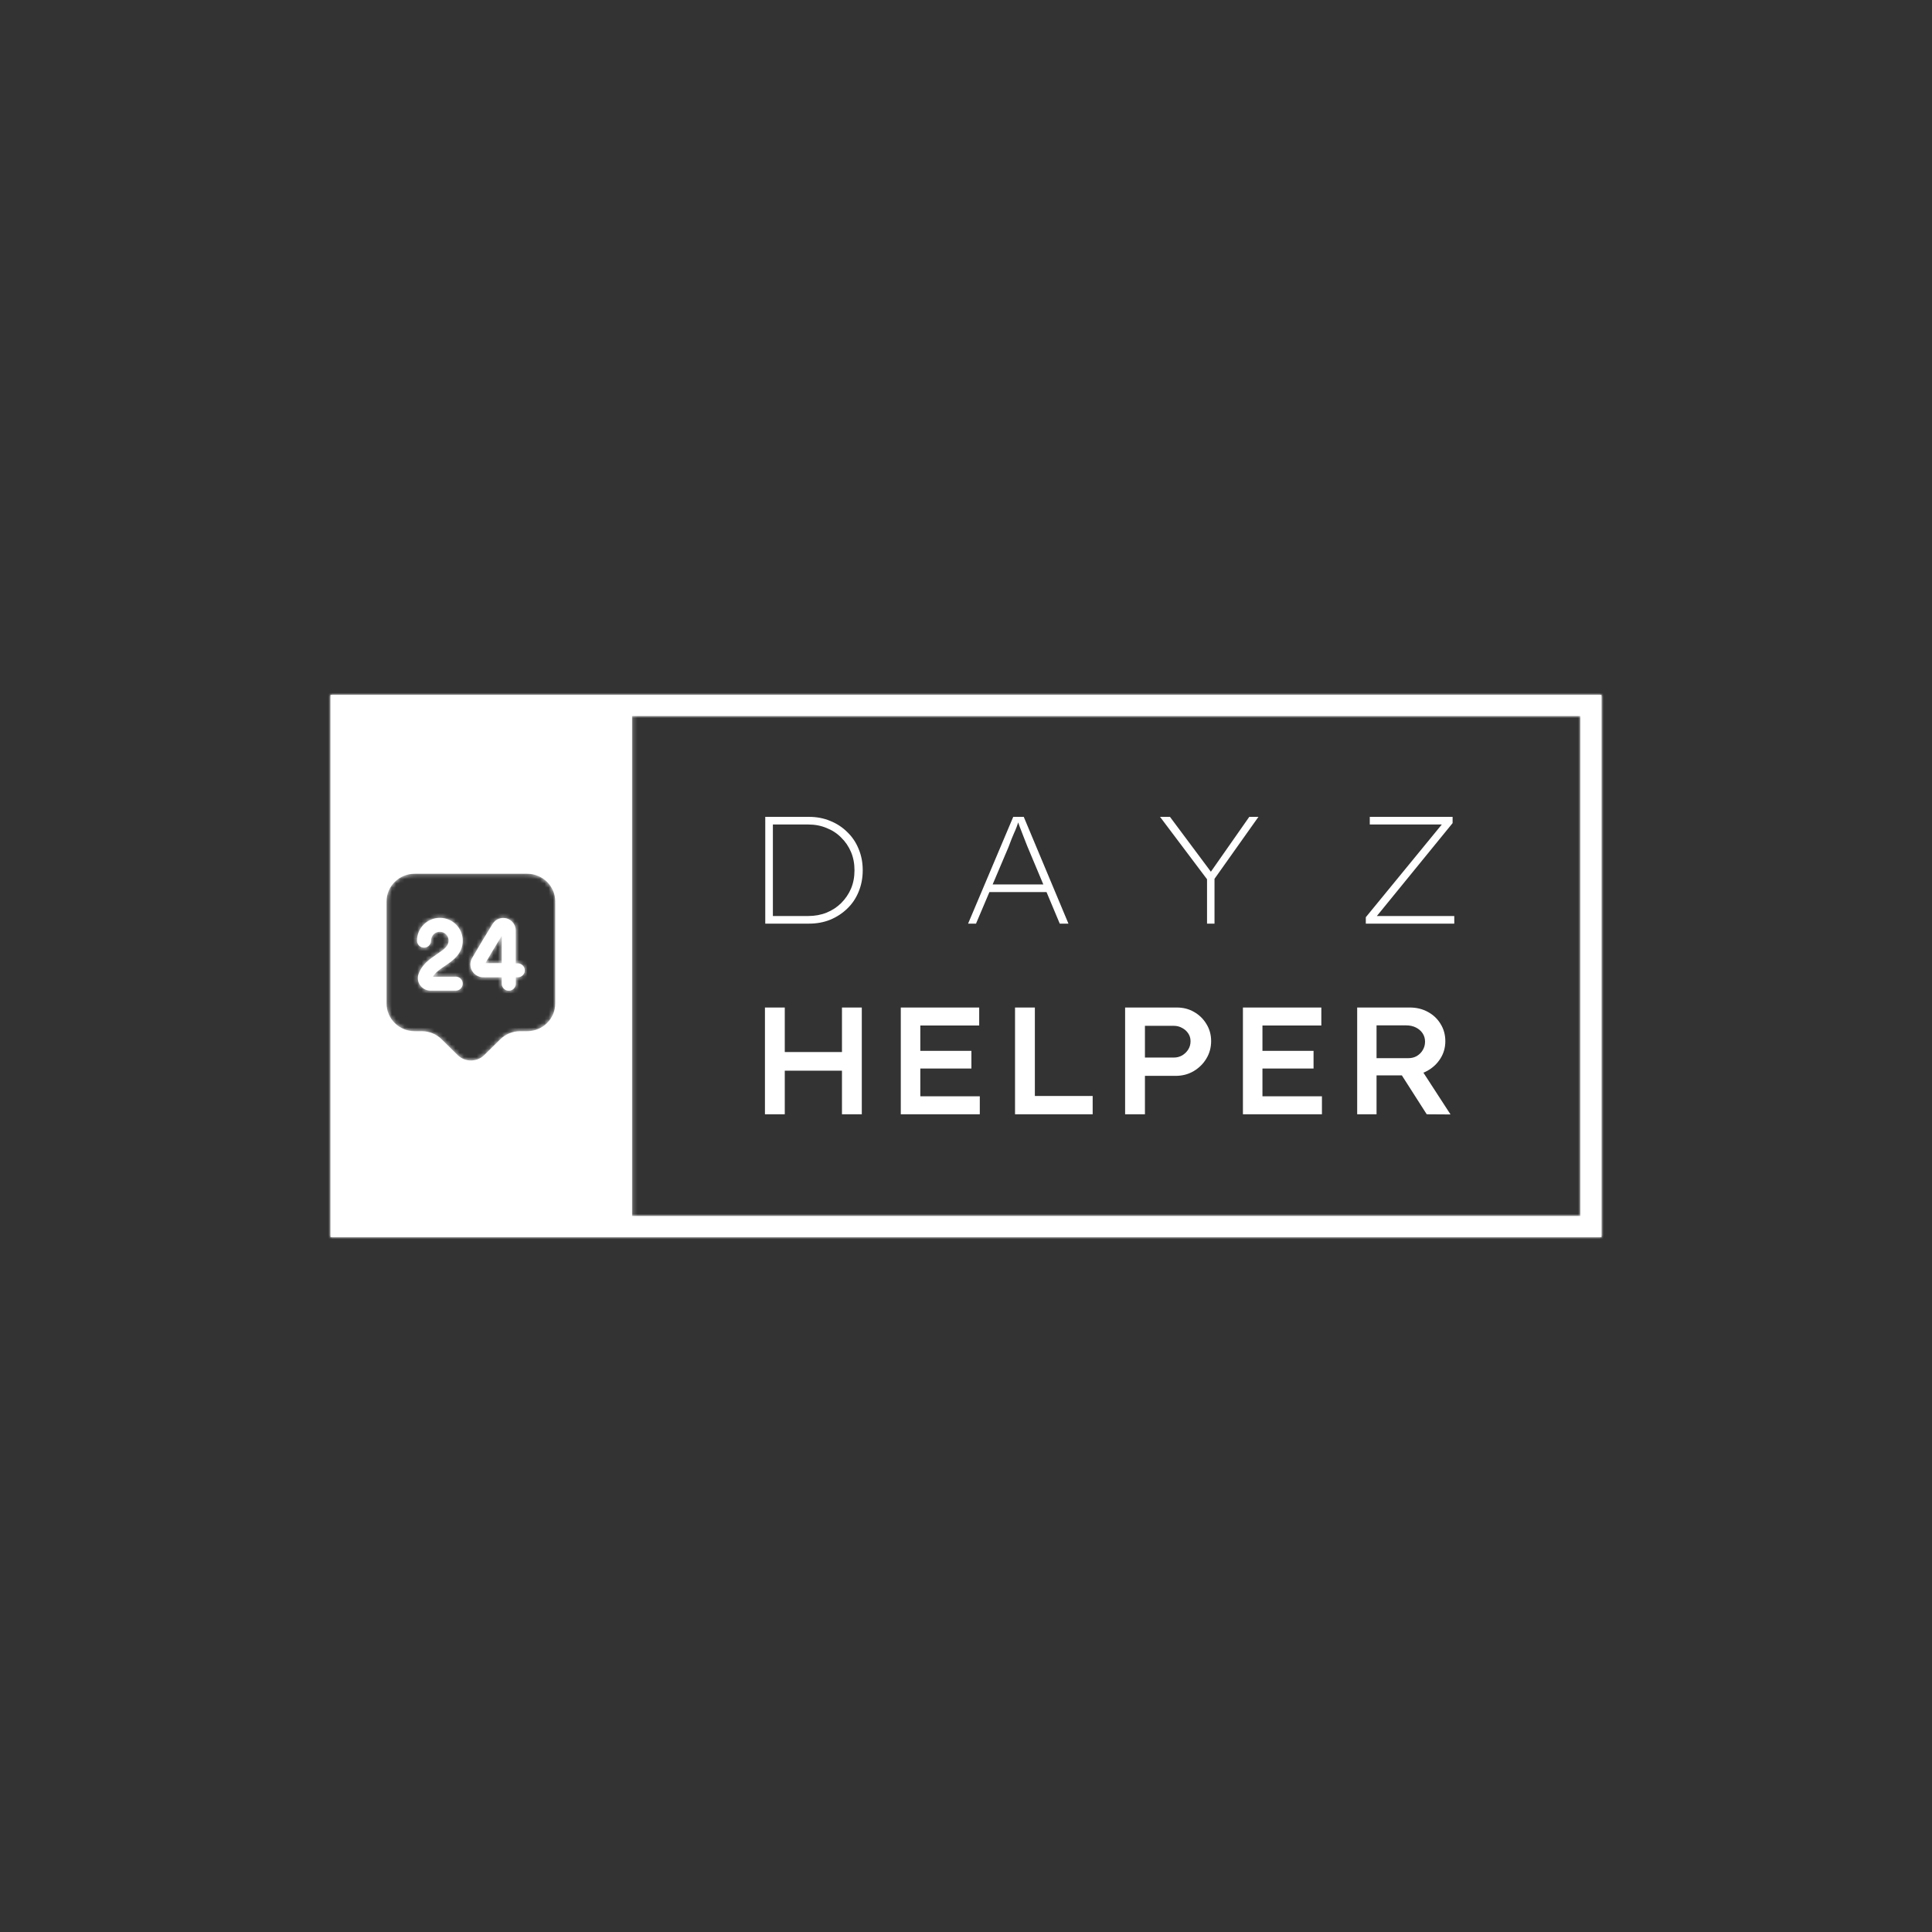 <svg width="456" height="456" viewBox="0 0 456 456" fill="none" xmlns="http://www.w3.org/2000/svg">
    <rect x="0" y="0" width="456" height="456" fill="#333333" stroke="none"/>
    <path d="M180.621 218V192.8H190.953C192.777 192.8 194.457 193.124 195.993 193.772C197.529 194.396 198.861 195.272 199.989 196.4C201.141 197.504 202.029 198.824 202.653 200.36C203.301 201.896 203.625 203.576 203.625 205.4C203.625 207.224 203.301 208.916 202.653 210.476C202.029 212.012 201.141 213.332 199.989 214.436C198.861 215.54 197.529 216.416 195.993 217.064C194.457 217.688 192.777 218 190.953 218H180.621ZM182.421 216.812L181.917 216.2H190.773C192.333 216.2 193.773 215.936 195.093 215.408C196.437 214.856 197.589 214.1 198.549 213.14C199.533 212.156 200.301 211.028 200.853 209.756C201.405 208.46 201.681 207.008 201.681 205.4C201.681 203.816 201.405 202.376 200.853 201.08C200.301 199.784 199.533 198.656 198.549 197.696C197.589 196.712 196.437 195.956 195.093 195.428C193.773 194.876 192.333 194.6 190.773 194.6H181.809L182.421 194.06V216.812ZM228.492 218L239.148 192.8H241.632L252.18 218H250.128L242.46 199.712C242.148 198.872 241.884 198.2 241.668 197.696C241.476 197.168 241.296 196.7 241.128 196.292C240.96 195.884 240.792 195.452 240.624 194.996C240.456 194.516 240.252 193.928 240.012 193.232H240.588C240.348 194.048 240.132 194.708 239.94 195.212C239.748 195.716 239.556 196.172 239.364 196.58C239.196 196.988 239.004 197.444 238.788 197.948C238.596 198.452 238.344 199.112 238.032 199.928L230.364 218H228.492ZM232.776 210.548L233.532 208.748H247.248L247.824 210.548H232.776ZM284.89 218V206.192L285.214 207.956L273.802 192.8H276.142L286.078 206.12H285.538L294.862 192.8H297.022L286.15 208.136L286.654 205.904V218H284.89ZM322.365 218V216.488L341.013 193.736L341.517 194.6H323.301V192.8H342.849V194.276L324.273 217.064L323.697 216.2H343.245V218H322.365ZM198.726 263V237.8H203.406V263H198.726ZM180.546 263V237.8H185.226V263H180.546ZM182.49 252.704V248.312H200.994V252.704H182.49ZM212.609 263V237.8H231.113V242.048H217.217V258.752H231.257V263H212.609ZM214.913 252.2V248.024H229.277V252.2H214.913ZM239.573 263V237.8H244.253V258.68H257.897V263H239.573ZM265.554 263V237.8H277.794C279.282 237.8 280.626 238.148 281.826 238.844C283.05 239.54 284.022 240.488 284.742 241.688C285.486 242.888 285.858 244.232 285.858 245.72C285.858 247.256 285.474 248.648 284.706 249.896C283.962 251.12 282.954 252.104 281.682 252.848C280.434 253.568 279.042 253.928 277.506 253.928H270.234V263H265.554ZM270.234 249.608H277.074C277.77 249.608 278.418 249.44 279.018 249.104C279.618 248.744 280.098 248.276 280.458 247.7C280.818 247.124 280.998 246.476 280.998 245.756C280.998 245.06 280.818 244.448 280.458 243.92C280.098 243.368 279.618 242.936 279.018 242.624C278.418 242.288 277.77 242.12 277.074 242.12H270.234V249.608ZM293.362 263V237.8H311.866V242.048H297.97V258.752H312.01V263H293.362ZM295.666 252.2V248.024H310.03V252.2H295.666ZM320.327 263V237.8H332.783C334.343 237.8 335.759 238.148 337.031 238.844C338.303 239.54 339.299 240.488 340.019 241.688C340.763 242.888 341.135 244.244 341.135 245.756C341.135 247.244 340.751 248.6 339.983 249.824C339.215 251.048 338.183 252.02 336.887 252.74C335.591 253.46 334.151 253.82 332.567 253.82H324.899V263H320.327ZM336.743 263L329.471 251.624L334.367 250.724L342.359 263.036L336.743 263ZM324.899 249.752H332.423C333.167 249.752 333.827 249.584 334.403 249.248C335.003 248.888 335.471 248.42 335.807 247.844C336.167 247.244 336.347 246.584 336.347 245.864C336.347 245.12 336.155 244.46 335.771 243.884C335.387 243.308 334.859 242.852 334.187 242.516C333.515 242.18 332.747 242.012 331.883 242.012H324.899V249.752Z"
          fill="white"/>
    <mask id="path-2-inside-1_86_269" fill="white">
        <path fill-rule="evenodd" clip-rule="evenodd"
              d="M144.176 164H78V292H144.176V164ZM97.872 206.227H124.418C128.09 206.227 131.054 209.16 131.054 212.777V236.84C131.054 240.457 128.09 243.391 124.418 243.391H122.759C121.011 243.391 119.308 244.074 118.069 245.309L114.286 249.037C112.561 250.735 109.751 250.735 108.026 249.037L104.243 245.309C103.004 244.074 101.323 243.391 99.553 243.391H97.872C94.2 243.391 91.236 240.457 91.236 236.84V212.777C91.236 209.16 94.2 206.227 97.872 206.227ZM109.22 232.164C109.22 231.26 108.468 230.51 107.561 230.51V230.532H102.164C102.717 229.54 103.823 228.79 104.995 227.996L105.008 227.987C106.886 226.709 109.22 225.121 109.22 222.019C109.22 219.041 106.809 216.637 103.823 216.637C100.836 216.637 98.425 219.063 98.425 222.019C98.425 222.923 99.177 223.673 100.084 223.673C100.991 223.673 101.743 222.923 101.743 222.019C101.743 220.872 102.65 219.923 103.8 219.923C104.951 219.923 105.88 220.85 105.88 221.997C105.88 223.276 104.884 224.026 103.115 225.217L103.065 225.251C101.396 226.389 99.523 227.666 98.757 230.003C98.491 230.885 98.624 231.811 99.177 232.561C99.752 233.355 100.659 233.818 101.633 233.818H107.561C108.468 233.818 109.22 233.069 109.22 232.164ZM121.741 230.664H122.206C123.113 230.664 123.865 229.937 123.865 229.032C123.865 228.128 123.113 227.378 122.206 227.378H121.719V219.615C121.741 218.291 120.856 217.144 119.595 216.769C118.334 216.417 116.985 216.924 116.277 218.049C114.684 220.607 112.937 223.54 111.432 226.121C110.879 227.047 110.879 228.216 111.432 229.165C111.985 230.091 112.981 230.664 114.065 230.664H114.087H118.423V232.186C118.423 233.091 119.175 233.84 120.082 233.84C120.989 233.84 121.741 233.091 121.741 232.186V230.664ZM118.421 227.335V220.873C117.115 222.99 115.766 225.262 114.549 227.335H118.421ZM149.177 169H373V287H149.177V169ZM144.177 164H149.177H373H378V169V287V292H373H149.177H144.177V287V169V164Z"/>
    </mask>
    <path fill-rule="evenodd" clip-rule="evenodd"
          d="M144.176 164H78V292H144.176V164ZM97.872 206.227H124.418C128.09 206.227 131.054 209.16 131.054 212.777V236.84C131.054 240.457 128.09 243.391 124.418 243.391H122.759C121.011 243.391 119.308 244.074 118.069 245.309L114.286 249.037C112.561 250.735 109.751 250.735 108.026 249.037L104.243 245.309C103.004 244.074 101.323 243.391 99.553 243.391H97.872C94.2 243.391 91.236 240.457 91.236 236.84V212.777C91.236 209.16 94.2 206.227 97.872 206.227ZM109.22 232.164C109.22 231.26 108.468 230.51 107.561 230.51V230.532H102.164C102.717 229.54 103.823 228.79 104.995 227.996L105.008 227.987C106.886 226.709 109.22 225.121 109.22 222.019C109.22 219.041 106.809 216.637 103.823 216.637C100.836 216.637 98.425 219.063 98.425 222.019C98.425 222.923 99.177 223.673 100.084 223.673C100.991 223.673 101.743 222.923 101.743 222.019C101.743 220.872 102.65 219.923 103.8 219.923C104.951 219.923 105.88 220.85 105.88 221.997C105.88 223.276 104.884 224.026 103.115 225.217L103.065 225.251C101.396 226.389 99.523 227.666 98.757 230.003C98.491 230.885 98.624 231.811 99.177 232.561C99.752 233.355 100.659 233.818 101.633 233.818H107.561C108.468 233.818 109.22 233.069 109.22 232.164ZM121.741 230.664H122.206C123.113 230.664 123.865 229.937 123.865 229.032C123.865 228.128 123.113 227.378 122.206 227.378H121.719V219.615C121.741 218.291 120.856 217.144 119.595 216.769C118.334 216.417 116.985 216.924 116.277 218.049C114.684 220.607 112.937 223.54 111.432 226.121C110.879 227.047 110.879 228.216 111.432 229.165C111.985 230.091 112.981 230.664 114.065 230.664H114.087H118.423V232.186C118.423 233.091 119.175 233.84 120.082 233.84C120.989 233.84 121.741 233.091 121.741 232.186V230.664ZM118.421 227.335V220.873C117.115 222.99 115.766 225.262 114.549 227.335H118.421ZM149.177 169H373V287H149.177V169ZM144.177 164H149.177H373H378V169V287V292H373H149.177H144.177V287V169V164Z"
          fill="white"/>
    <path d="M78 164V159H73V164H78ZM144.176 164H149.176V159H144.176V164ZM78 292H73V297H78V292ZM144.176 292V297H149.176V292H144.176ZM118.069 245.309L121.578 248.871L121.589 248.861L121.599 248.85L118.069 245.309ZM114.286 249.037L117.793 252.6L117.795 252.598L114.286 249.037ZM108.026 249.037L104.516 252.598L104.518 252.6L108.026 249.037ZM104.243 245.309L100.713 248.85L100.723 248.861L100.734 248.871L104.243 245.309ZM107.561 230.51V225.51H102.561V230.51H107.561ZM107.561 230.532V235.532H112.561V230.532H107.561ZM102.164 230.532L97.796 228.098L93.654 235.532H102.164V230.532ZM104.995 227.996L107.799 232.136L107.807 232.13L104.995 227.996ZM105.008 227.987L107.82 232.121L107.821 232.121L105.008 227.987ZM103.115 225.217L100.323 221.069L100.31 221.077L100.297 221.086L103.115 225.217ZM103.065 225.251L105.882 229.382L105.882 229.381L103.065 225.251ZM98.757 230.003L94.006 228.444L93.987 228.503L93.969 228.562L98.757 230.003ZM99.177 232.561L103.226 229.628L103.214 229.611L103.201 229.594L99.177 232.561ZM121.741 230.664V225.664H116.741V230.664H121.741ZM121.719 227.378H116.719V232.378H121.719V227.378ZM121.719 219.615L116.72 219.531L116.719 219.573V219.615H121.719ZM119.595 216.769L121.02 211.977L120.982 211.965L120.943 211.954L119.595 216.769ZM116.277 218.049L112.045 215.385L112.039 215.396L112.032 215.406L116.277 218.049ZM111.432 226.121L115.726 228.684L115.739 228.662L115.752 228.639L111.432 226.121ZM111.432 229.165L107.113 231.683L107.126 231.706L107.139 231.728L111.432 229.165ZM118.423 230.664H123.423V225.664H118.423V230.664ZM118.421 220.873H123.421V203.233L114.164 218.249L118.421 220.873ZM118.421 227.335V232.335H123.421V227.335H118.421ZM114.549 227.335L110.237 224.805L105.818 232.335H114.549V227.335ZM373 169H378V164H373V169ZM149.177 169V164H144.177V169H149.177ZM373 287V292H378V287H373ZM149.177 287H144.177V292H149.177V287ZM144.177 164V159H139.177V164H144.177ZM378 164H383V159H378V164ZM378 292V297H383V292H378ZM144.177 292H139.177V297H144.177V292ZM78 169H144.176V159H78V169ZM83 292V164H73V292H83ZM144.176 287H78V297H144.176V287ZM139.176 164V292H149.176V164H139.176ZM124.418 201.227H97.872V211.227H124.418V201.227ZM136.054 212.777C136.054 206.341 130.793 201.227 124.418 201.227V211.227C125.386 211.227 126.054 211.979 126.054 212.777H136.054ZM136.054 236.84V212.777H126.054V236.84H136.054ZM124.418 248.391C130.793 248.391 136.054 243.276 136.054 236.84H126.054C126.054 237.638 125.386 238.391 124.418 238.391V248.391ZM122.759 248.391H124.418V238.391H122.759V248.391ZM121.599 248.85C121.874 248.577 122.296 248.391 122.759 248.391V238.391C119.726 238.391 116.742 239.572 114.539 241.769L121.599 248.85ZM117.795 252.598L121.578 248.871L114.56 241.748L110.777 245.475L117.795 252.598ZM104.518 252.6C108.19 256.214 114.122 256.214 117.793 252.6L110.779 245.473C110.901 245.354 111.048 245.311 111.156 245.311C111.264 245.311 111.411 245.354 111.533 245.473L104.518 252.6ZM100.734 248.871L104.516 252.598L111.535 245.475L107.752 241.748L100.734 248.871ZM99.553 248.391C100.029 248.391 100.432 248.571 100.713 248.85L107.773 241.769C105.576 239.578 102.616 238.391 99.553 238.391V248.391ZM97.872 248.391H99.553V238.391H97.872V248.391ZM86.236 236.84C86.236 243.276 91.496 248.391 97.872 248.391V238.391C96.903 238.391 96.236 237.638 96.236 236.84H86.236ZM86.236 212.777V236.84H96.236V212.777H86.236ZM97.872 201.227C91.496 201.227 86.236 206.341 86.236 212.777H96.236C96.236 211.979 96.903 211.227 97.872 211.227V201.227ZM107.561 235.51C105.721 235.51 104.22 234.035 104.22 232.164H114.22C114.22 228.485 111.215 225.51 107.561 225.51V235.51ZM112.561 230.532V230.51H102.561V230.532H112.561ZM102.164 235.532H107.561V225.532H102.164V235.532ZM102.191 223.856C101.338 224.434 99.049 225.85 97.796 228.098L106.531 232.966C106.391 233.218 106.297 233.24 106.551 233.028C106.815 232.808 107.166 232.564 107.799 232.136L102.191 223.856ZM102.196 223.852L102.183 223.861L107.807 232.13L107.82 232.121L102.196 223.852ZM104.22 222.019C104.22 222.145 104.201 222.182 104.2 222.183C104.194 222.198 104.162 222.272 104.039 222.413C103.909 222.564 103.705 222.758 103.382 223.01C103.048 223.271 102.684 223.52 102.196 223.853L107.821 232.121C109.36 231.074 114.22 228.109 114.22 222.019H104.22ZM103.823 221.637C104.062 221.637 104.22 221.817 104.22 222.019H114.22C114.22 216.266 109.556 211.637 103.823 211.637V221.637ZM103.425 222.019C103.425 221.825 103.597 221.637 103.823 221.637V211.637C98.076 211.637 93.425 216.301 93.425 222.019H103.425ZM100.084 218.673C101.924 218.673 103.425 220.147 103.425 222.019H93.425C93.425 225.698 96.43 228.673 100.084 228.673V218.673ZM96.743 222.019C96.743 220.147 98.244 218.673 100.084 218.673V228.673C103.738 228.673 106.743 225.698 106.743 222.019H96.743ZM103.8 214.923C99.765 214.923 96.743 218.236 96.743 222.019H106.743C106.743 223.508 105.535 224.923 103.8 224.923V214.923ZM110.88 221.997C110.88 218.074 107.698 214.923 103.8 214.923V224.923C102.203 224.923 100.88 223.625 100.88 221.997H110.88ZM105.906 229.365C106.699 228.832 107.874 228.046 108.791 227.078C109.913 225.894 110.88 224.212 110.88 221.997H100.88C100.88 221.632 100.959 221.217 101.137 220.82C101.303 220.453 101.488 220.247 101.531 220.201C101.563 220.168 101.514 220.225 101.285 220.397C101.058 220.568 100.761 220.774 100.323 221.069L105.906 229.365ZM105.882 229.381L105.932 229.347L100.297 221.086L100.247 221.12L105.882 229.381ZM103.508 231.561C103.582 231.334 103.719 231.093 104.064 230.757C104.473 230.357 104.993 229.988 105.882 229.382L100.247 221.12C98.756 222.137 95.375 224.27 94.006 228.444L103.508 231.561ZM103.201 229.594C103.645 230.195 103.702 230.921 103.545 231.443L93.969 228.562C93.281 230.849 93.604 233.428 95.153 235.529L103.201 229.594ZM101.633 228.818C102.269 228.818 102.865 229.13 103.226 229.628L95.128 235.494C96.639 237.581 99.049 238.818 101.633 238.818V228.818ZM107.561 228.818H101.633V238.818H107.561V228.818ZM104.22 232.164C104.22 230.293 105.721 228.818 107.561 228.818V238.818C111.215 238.818 114.22 235.844 114.22 232.164H104.22ZM122.206 225.664H121.741V235.664H122.206V225.664ZM118.865 229.032C118.865 227.074 120.453 225.664 122.206 225.664V235.664C125.772 235.664 128.865 232.799 128.865 229.032H118.865ZM122.206 232.378C120.365 232.378 118.865 230.904 118.865 229.032H128.865C128.865 225.353 125.86 222.378 122.206 222.378V232.378ZM121.719 232.378H122.206V222.378H121.719V232.378ZM116.719 219.615V227.378H126.719V219.615H116.719ZM118.17 221.562C117.388 221.329 116.702 220.561 116.72 219.531L126.718 219.698C126.78 216.021 124.324 212.959 121.02 211.977L118.17 221.562ZM120.509 220.712C120.027 221.478 119.097 221.822 118.248 221.584L120.943 211.954C117.571 211.011 113.943 212.37 112.045 215.385L120.509 220.712ZM115.752 228.639C117.242 226.084 118.963 223.195 120.522 220.691L112.032 215.406C110.406 218.019 108.632 220.997 107.113 223.603L115.752 228.639ZM115.752 226.646C116.095 227.235 116.126 228.013 115.726 228.684L107.139 223.558C105.633 226.081 105.663 229.197 107.113 231.683L115.752 226.646ZM114.065 225.664C114.763 225.664 115.388 226.036 115.726 226.602L107.139 231.728C108.583 234.146 111.199 235.664 114.065 235.664V225.664ZM114.087 225.664H114.065V235.664H114.087V225.664ZM118.423 225.664H114.087V235.664H118.423V225.664ZM123.423 232.186V230.664H113.423V232.186H123.423ZM120.082 228.84C121.922 228.84 123.423 230.315 123.423 232.186H113.423C113.423 235.866 116.428 238.84 120.082 238.84V228.84ZM116.741 232.186C116.741 230.315 118.242 228.84 120.082 228.84V238.84C123.736 238.84 126.741 235.866 126.741 232.186H116.741ZM116.741 230.664V232.186H126.741V230.664H116.741ZM113.421 220.873V227.335H123.421V220.873H113.421ZM118.862 229.866C120.071 227.806 121.399 225.57 122.677 223.497L114.164 218.249C112.832 220.411 111.461 222.718 110.237 224.805L118.862 229.866ZM118.421 222.335H114.549V232.335H118.421V222.335ZM373 164H149.177V174H373V164ZM378 287V169H368V287H378ZM149.177 292H373V282H149.177V292ZM144.177 169V287H154.177V169H144.177ZM149.177 159H144.177V169H149.177V159ZM373 159H149.177V169H373V159ZM378 159H373V169H378V159ZM383 169V164H373V169H383ZM383 287V169H373V287H383ZM383 292V287H373V292H383ZM373 297H378V287H373V297ZM149.177 297H373V287H149.177V297ZM144.177 297H149.177V287H144.177V297ZM139.177 287V292H149.177V287H139.177ZM139.177 169V287H149.177V169H139.177ZM139.177 164V169H149.177V164H139.177Z"
          fill="white" mask="url(#path-2-inside-1_86_269)"/>
</svg>
